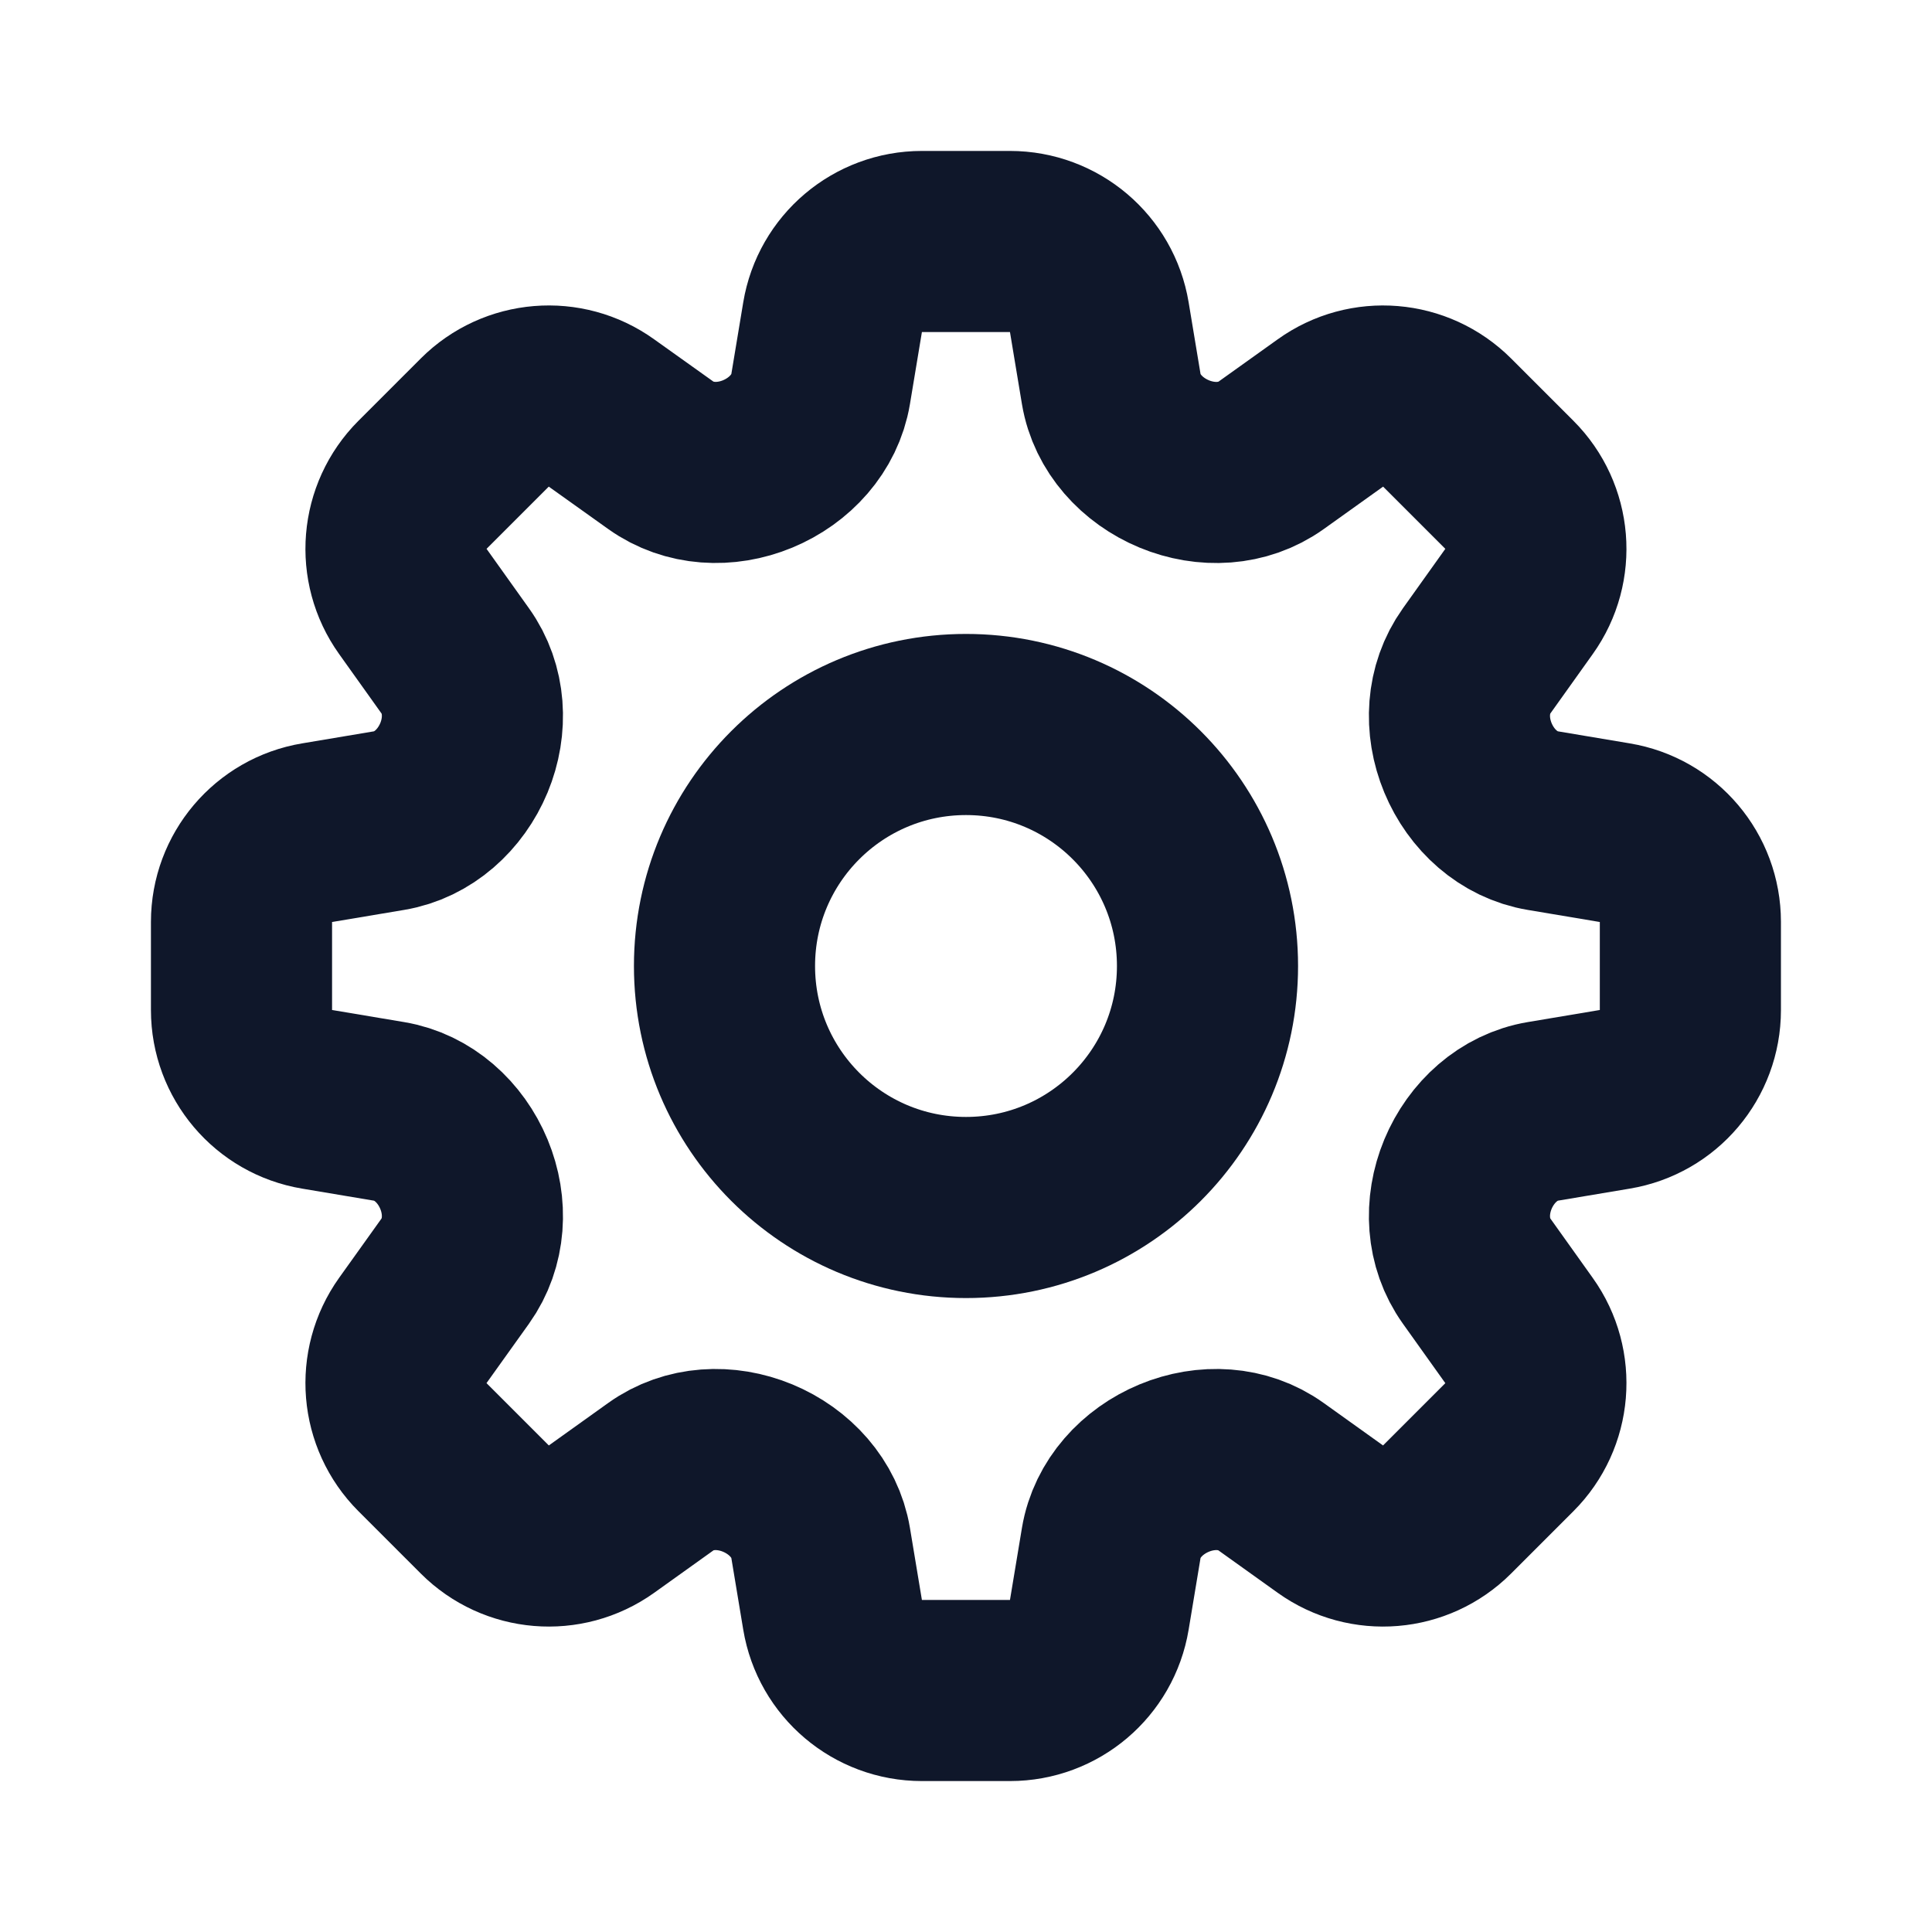 <svg width="16" height="16" viewBox="0 0 16 16" fill="none" xmlns="http://www.w3.org/2000/svg">
<path d="M6.895 2.627C6.955 2.265 7.268 2 7.635 2H8.364C8.731 2 9.044 2.265 9.104 2.627L9.203 3.223C9.25 3.505 9.459 3.732 9.724 3.842C9.989 3.952 10.293 3.938 10.527 3.771L11.018 3.42C11.316 3.206 11.725 3.24 11.985 3.5L12.5 4.015C12.759 4.274 12.793 4.683 12.58 4.981L12.229 5.473C12.062 5.707 12.047 6.011 12.157 6.276C12.267 6.541 12.494 6.749 12.777 6.796L13.373 6.896C13.735 6.956 13.999 7.269 13.999 7.635V8.365C13.999 8.731 13.735 9.044 13.373 9.104L12.777 9.204C12.494 9.251 12.267 9.46 12.157 9.724C12.047 9.989 12.062 10.293 12.229 10.527L12.58 11.019C12.793 11.317 12.759 11.726 12.5 11.985L11.984 12.501C11.725 12.76 11.316 12.794 11.018 12.581L10.526 12.229C10.293 12.062 9.989 12.048 9.724 12.158C9.459 12.268 9.25 12.495 9.203 12.777L9.104 13.373C9.044 13.735 8.731 14 8.364 14H7.635C7.268 14 6.955 13.735 6.895 13.373L6.796 12.777C6.749 12.495 6.54 12.268 6.275 12.158C6.01 12.048 5.706 12.062 5.473 12.229L4.981 12.581C4.682 12.794 4.274 12.76 4.015 12.501L3.499 11.985C3.24 11.726 3.206 11.317 3.419 11.018L3.77 10.527C3.937 10.293 3.952 9.989 3.842 9.724C3.732 9.459 3.505 9.251 3.222 9.204L2.626 9.104C2.265 9.044 2 8.731 2 8.365V7.635C2 7.269 2.265 6.956 2.626 6.896L3.222 6.796C3.505 6.749 3.732 6.54 3.842 6.276C3.952 6.011 3.937 5.706 3.77 5.473L3.419 4.981C3.206 4.683 3.24 4.274 3.499 4.015L4.015 3.499C4.274 3.24 4.683 3.206 4.981 3.42L5.473 3.771C5.706 3.937 6.01 3.952 6.275 3.842C6.54 3.732 6.749 3.505 6.796 3.223L6.895 2.627Z" stroke="#0F172A" stroke-width="1.5" stroke-linecap="round" stroke-linejoin="round"/>
<path d="M10 8C10 9.105 9.105 10 8 10C6.895 10 6 9.105 6 8C6 6.895 6.895 6 8 6C9.105 6 10 6.895 10 8Z" stroke="#0F172A" stroke-width="1.5" stroke-linecap="round" stroke-linejoin="round"/>
</svg>
